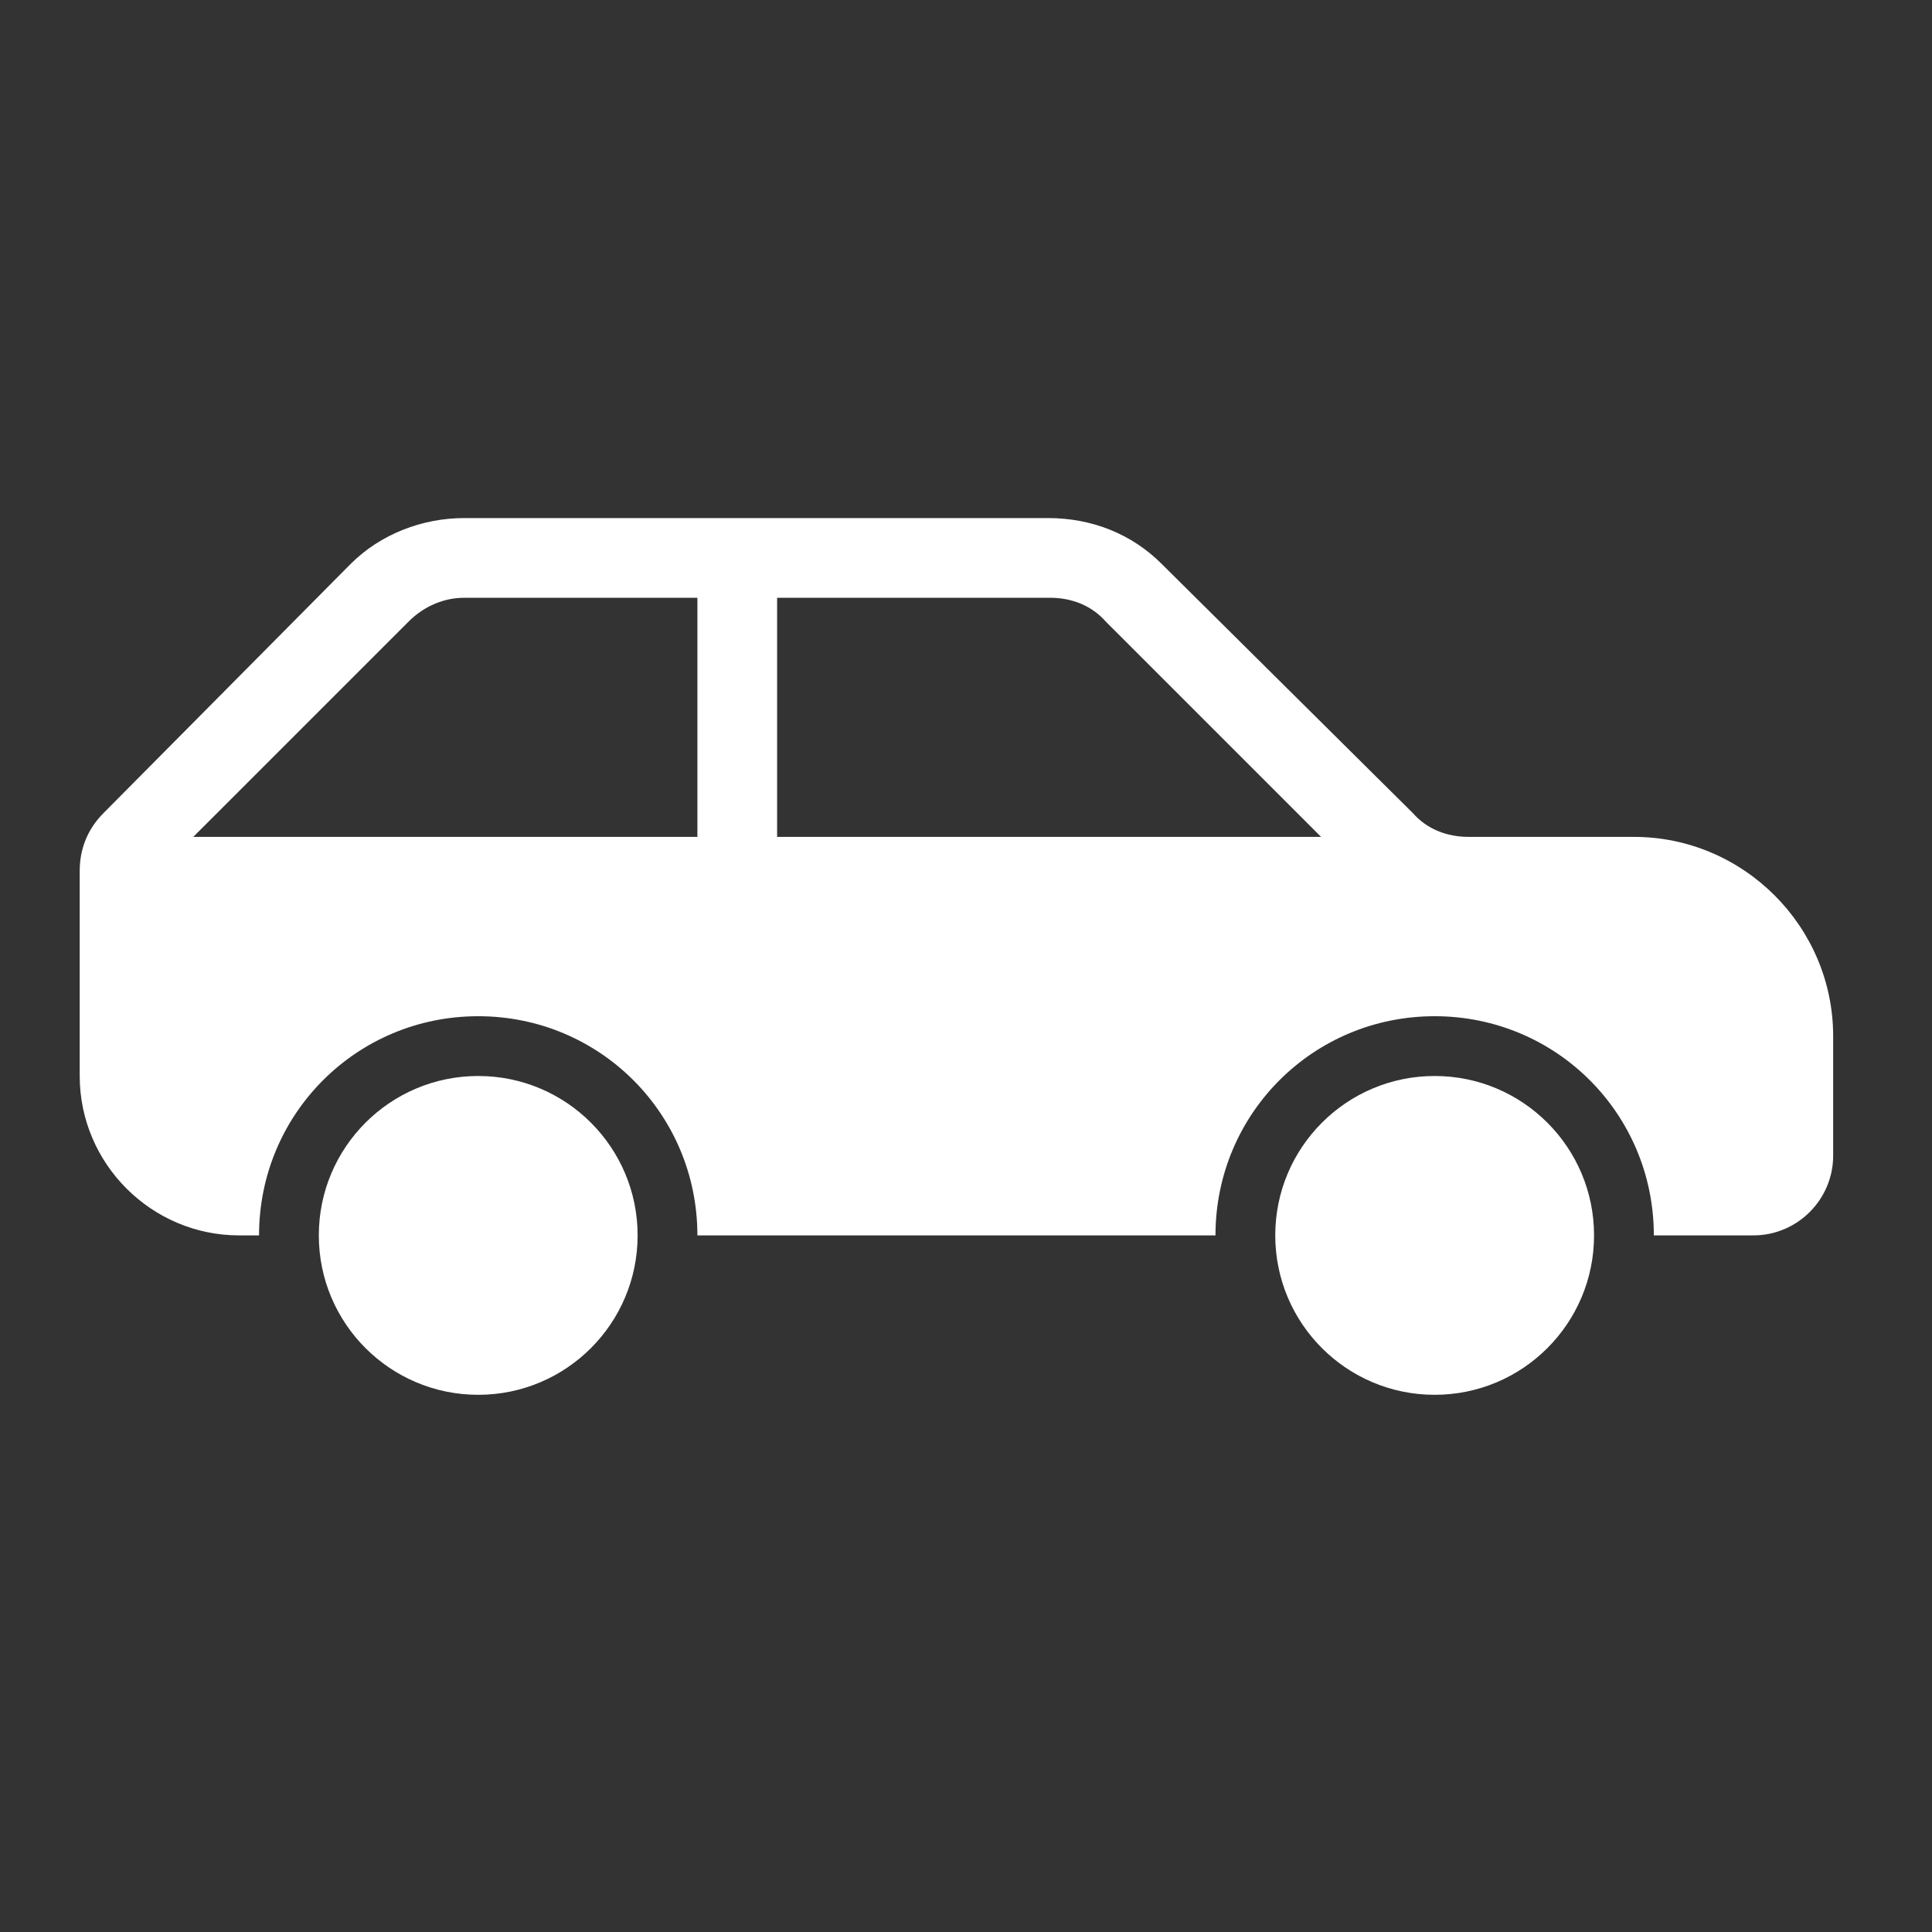<svg width="101" height="101" xmlns="http://www.w3.org/2000/svg" xmlns:xlink="http://www.w3.org/1999/xlink" overflow="hidden"><rect width="100%" height="100%" fill="#333333" stroke="none"/><defs><clipPath id="clip0"><rect x="296" y="6" width="101" height="101"/></clipPath><clipPath id="clip1"><rect x="296" y="6" width="100" height="100"/></clipPath><clipPath id="clip2"><rect x="296" y="6" width="100" height="101"/></clipPath><clipPath id="clip3"><rect x="296" y="6" width="100" height="101"/></clipPath></defs><g clip-path="url(#clip0)" transform="translate(-296 -6)"><g clip-path="url(#clip1)"><g clip-path="url(#clip2)"><g clip-path="url(#clip3)"><path d="M329.333 70.583C329.333 75.186 325.602 78.917 321 78.917 316.398 78.917 312.667 75.186 312.667 70.583 312.667 65.981 316.398 62.25 321 62.25 325.602 62.25 329.333 65.981 329.333 70.583Z" fill="#FFFFFF"/><path d="M379.333 70.583C379.333 75.186 375.602 78.917 371 78.917 366.398 78.917 362.667 75.186 362.667 70.583 362.667 65.981 366.398 62.25 371 62.25 375.602 62.25 379.333 65.981 379.333 70.583Z" fill="#FFFFFF"/><path d="M336.625 49.75 336.625 37.25 350.896 37.25C352.042 37.25 353.083 37.667 353.812 38.5L365.062 49.75 336.625 49.75ZM332.458 49.75 306.104 49.75 317.354 38.5C318.188 37.667 319.229 37.25 320.271 37.25L332.458 37.25 332.458 49.75ZM381.417 49.75 372.771 49.75C371.625 49.75 370.583 49.333 369.854 48.5L356.729 35.479C355.167 33.917 353.083 33.083 350.792 33.083L320.271 33.083C318.083 33.083 315.896 33.917 314.333 35.479L301.417 48.5C300.583 49.333 300.167 50.375 300.167 51.521L300.167 62.25C300.167 66.833 303.917 70.583 308.5 70.583L309.542 70.583C309.542 64.229 314.646 59.125 321 59.125 327.354 59.125 332.458 64.229 332.458 70.583L359.542 70.583C359.542 64.229 364.646 59.125 371 59.125 377.354 59.125 382.458 64.229 382.458 70.583L387.667 70.583C389.958 70.583 391.833 68.708 391.833 66.417L391.833 60.167C391.833 54.438 387.146 49.75 381.417 49.75Z" fill="#FFFFFF"/></g></g></g></g></svg>